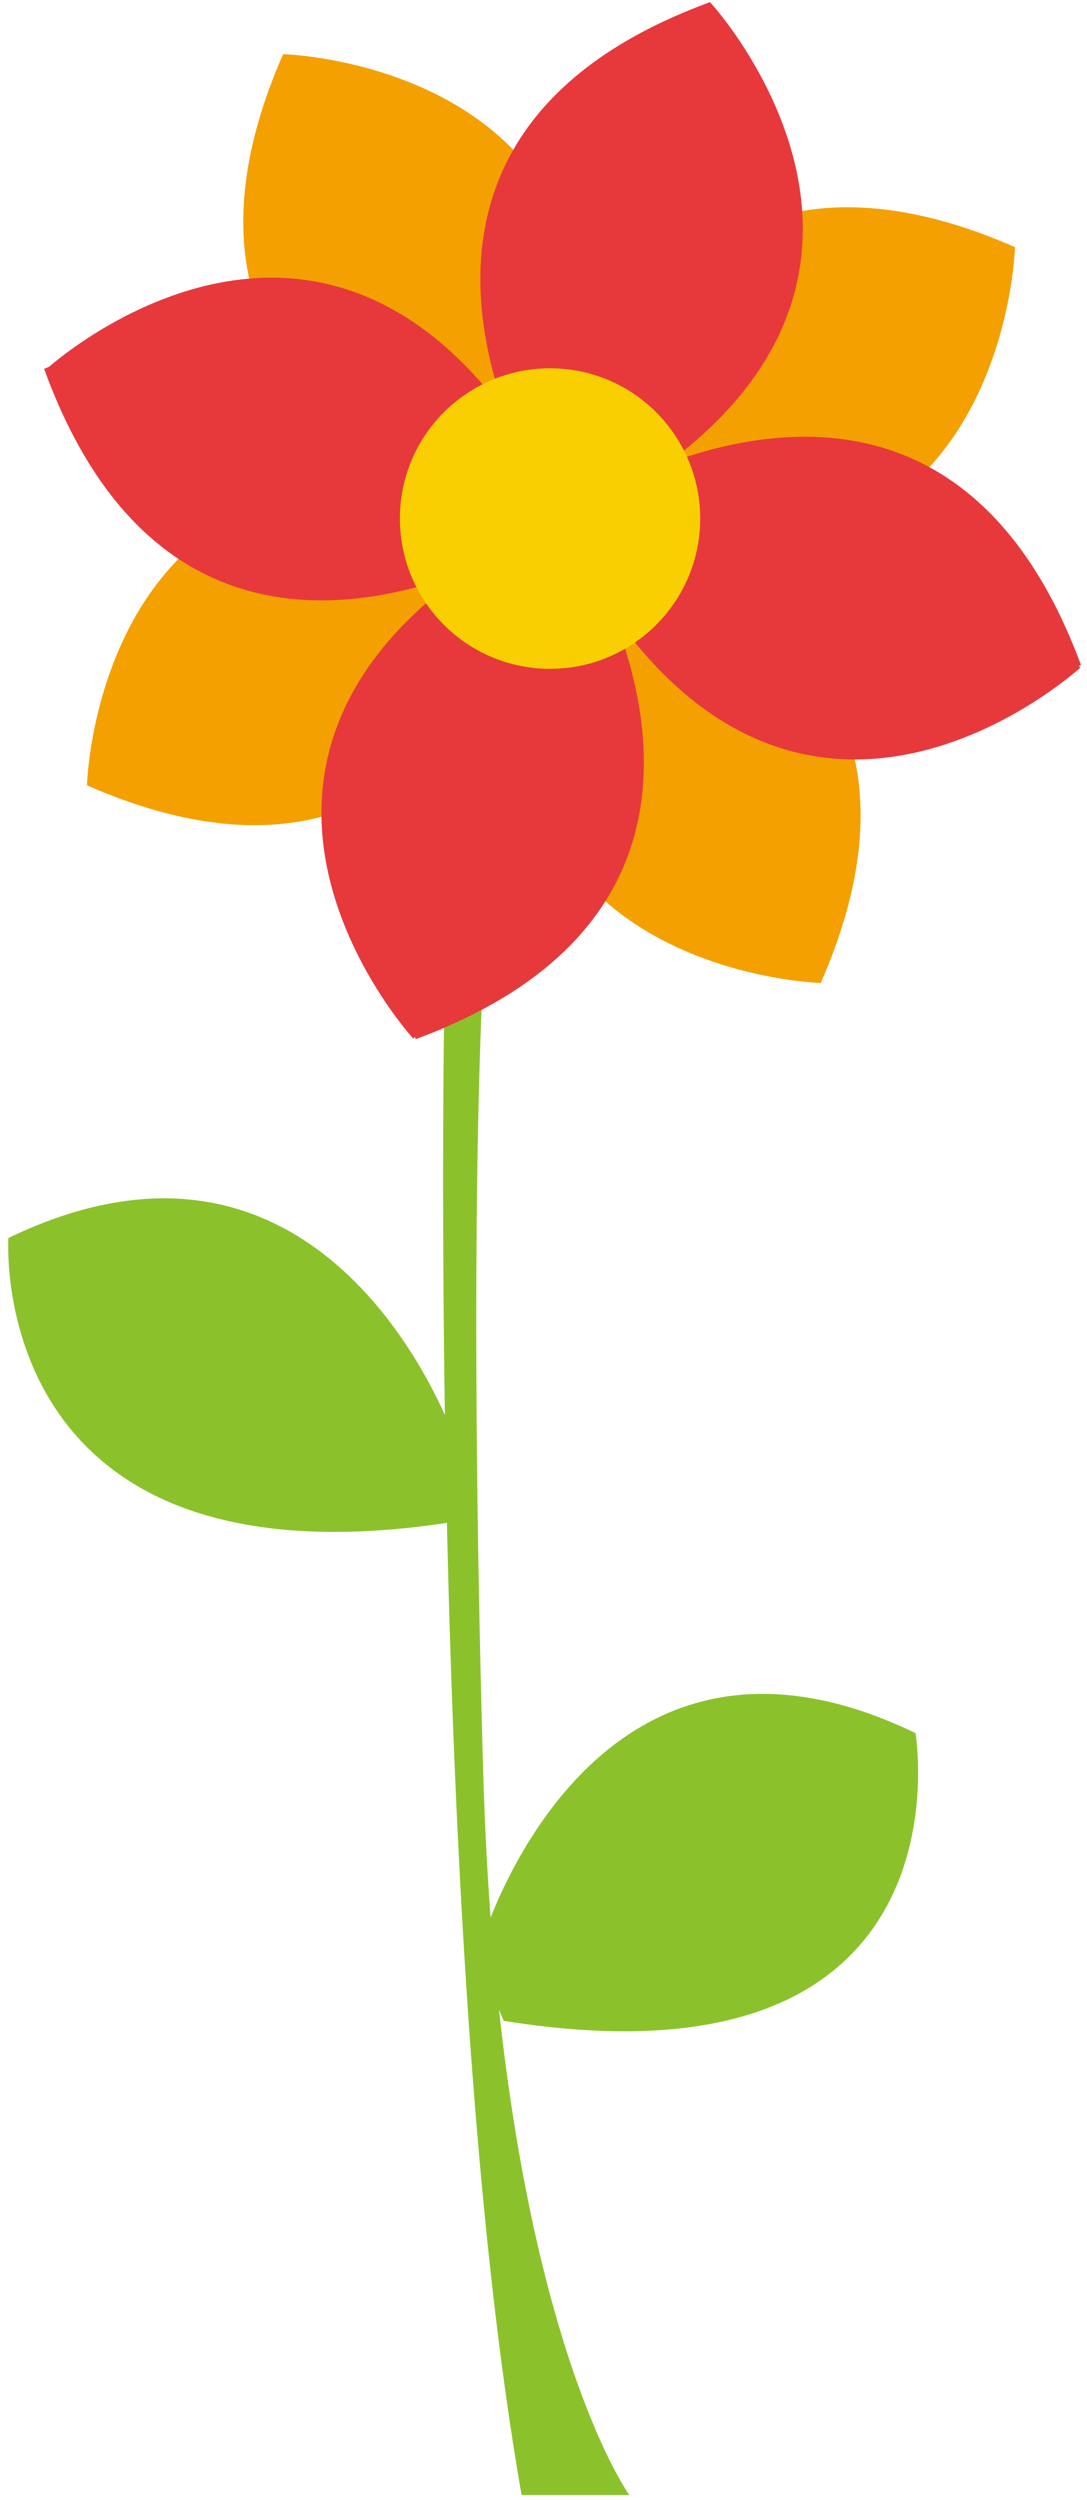 <svg id="b1ea71ee-2c50-42d1-b510-2d82d632e9a6" data-name="Layer 1" xmlns="http://www.w3.org/2000/svg" viewBox="0 0 470 1080"><defs><style>.fb5cec87-5e42-4fda-a1e2-8fbf411f60e4{fill:#8bc22b;}.b42cd1ba-5a5b-44bb-bcc0-529204b04b8f{fill:#f4a000;}.a27a490d-de1d-4278-abb5-6847295dfdb2{fill:#e7393c;stroke:#e7393c;stroke-miterlimit:10;stroke-width:2px;}.ea017359-1f09-4041-a3c0-4f742434c108{fill:#f9cf01;}</style></defs><path class="fb5cec87-5e42-4fda-a1e2-8fbf411f60e4" d="M225.53,1077.91H272.1s-56.55-78.13-63.21-313.49,0-341.81,0-341.81H192.26S184,841.74,225.53,1077.91Z"/><path class="fb5cec87-5e42-4fda-a1e2-8fbf411f60e4" d="M207.91,840.21s46.57-159.66,187.94-91.47c0,0,26.62,157.16-178,124.32l-10-22.87Z"/><path class="fb5cec87-5e42-4fda-a1e2-8fbf411f60e4" d="M197.52,624S145,466.65,3.64,534.84c0,0-10.7,155.27,193.88,122.42V624Z"/><path class="b42cd1ba-5a5b-44bb-bcc0-529204b04b8f" d="M239.68,224.42S47.8,193.31,122.42,23.4C122.42,23.4,302.86,28,239.68,224.42Z"/><path class="b42cd1ba-5a5b-44bb-bcc0-529204b04b8f" d="M354.87,424.67S174.43,420,237.6,223.65c0,0,191.89,31.1,117.27,201"/><path class="b42cd1ba-5a5b-44bb-bcc0-529204b04b8f" d="M238.61,222s-31.11,191.89-201,117.27C37.59,339.23,42.23,158.79,238.61,222Z"/><path class="b42cd1ba-5a5b-44bb-bcc0-529204b04b8f" d="M438.86,106.78s-4.65,180.44-201,117.26c0,0,31.11-191.88,201-117.26"/><path class="a27a490d-de1d-4278-abb5-6847295dfdb2" d="M243.49,226.06S132.61,66.4,306.7,2.09C306.7,2.09,428.66,135.14,243.49,226.06Z"/><path class="a27a490d-de1d-4278-abb5-6847295dfdb2" d="M179.4,448S57.43,315,242.6,224c0,0,110.88,159.67-63.2,224"/><path class="a27a490d-de1d-4278-abb5-6847295dfdb2" d="M244.51,223.59s-159.67,110.88-224-63.21C20.53,160.38,153.59,38.41,244.51,223.59Z"/><path class="a27a490d-de1d-4278-abb5-6847295dfdb2" d="M466.46,287.68s-133.06,122-224-63.2c0,0,159.67-110.88,224,63.2"/><circle class="ea017359-1f09-4041-a3c0-4f742434c108" cx="237.83" cy="224.03" r="64.92"/></svg>